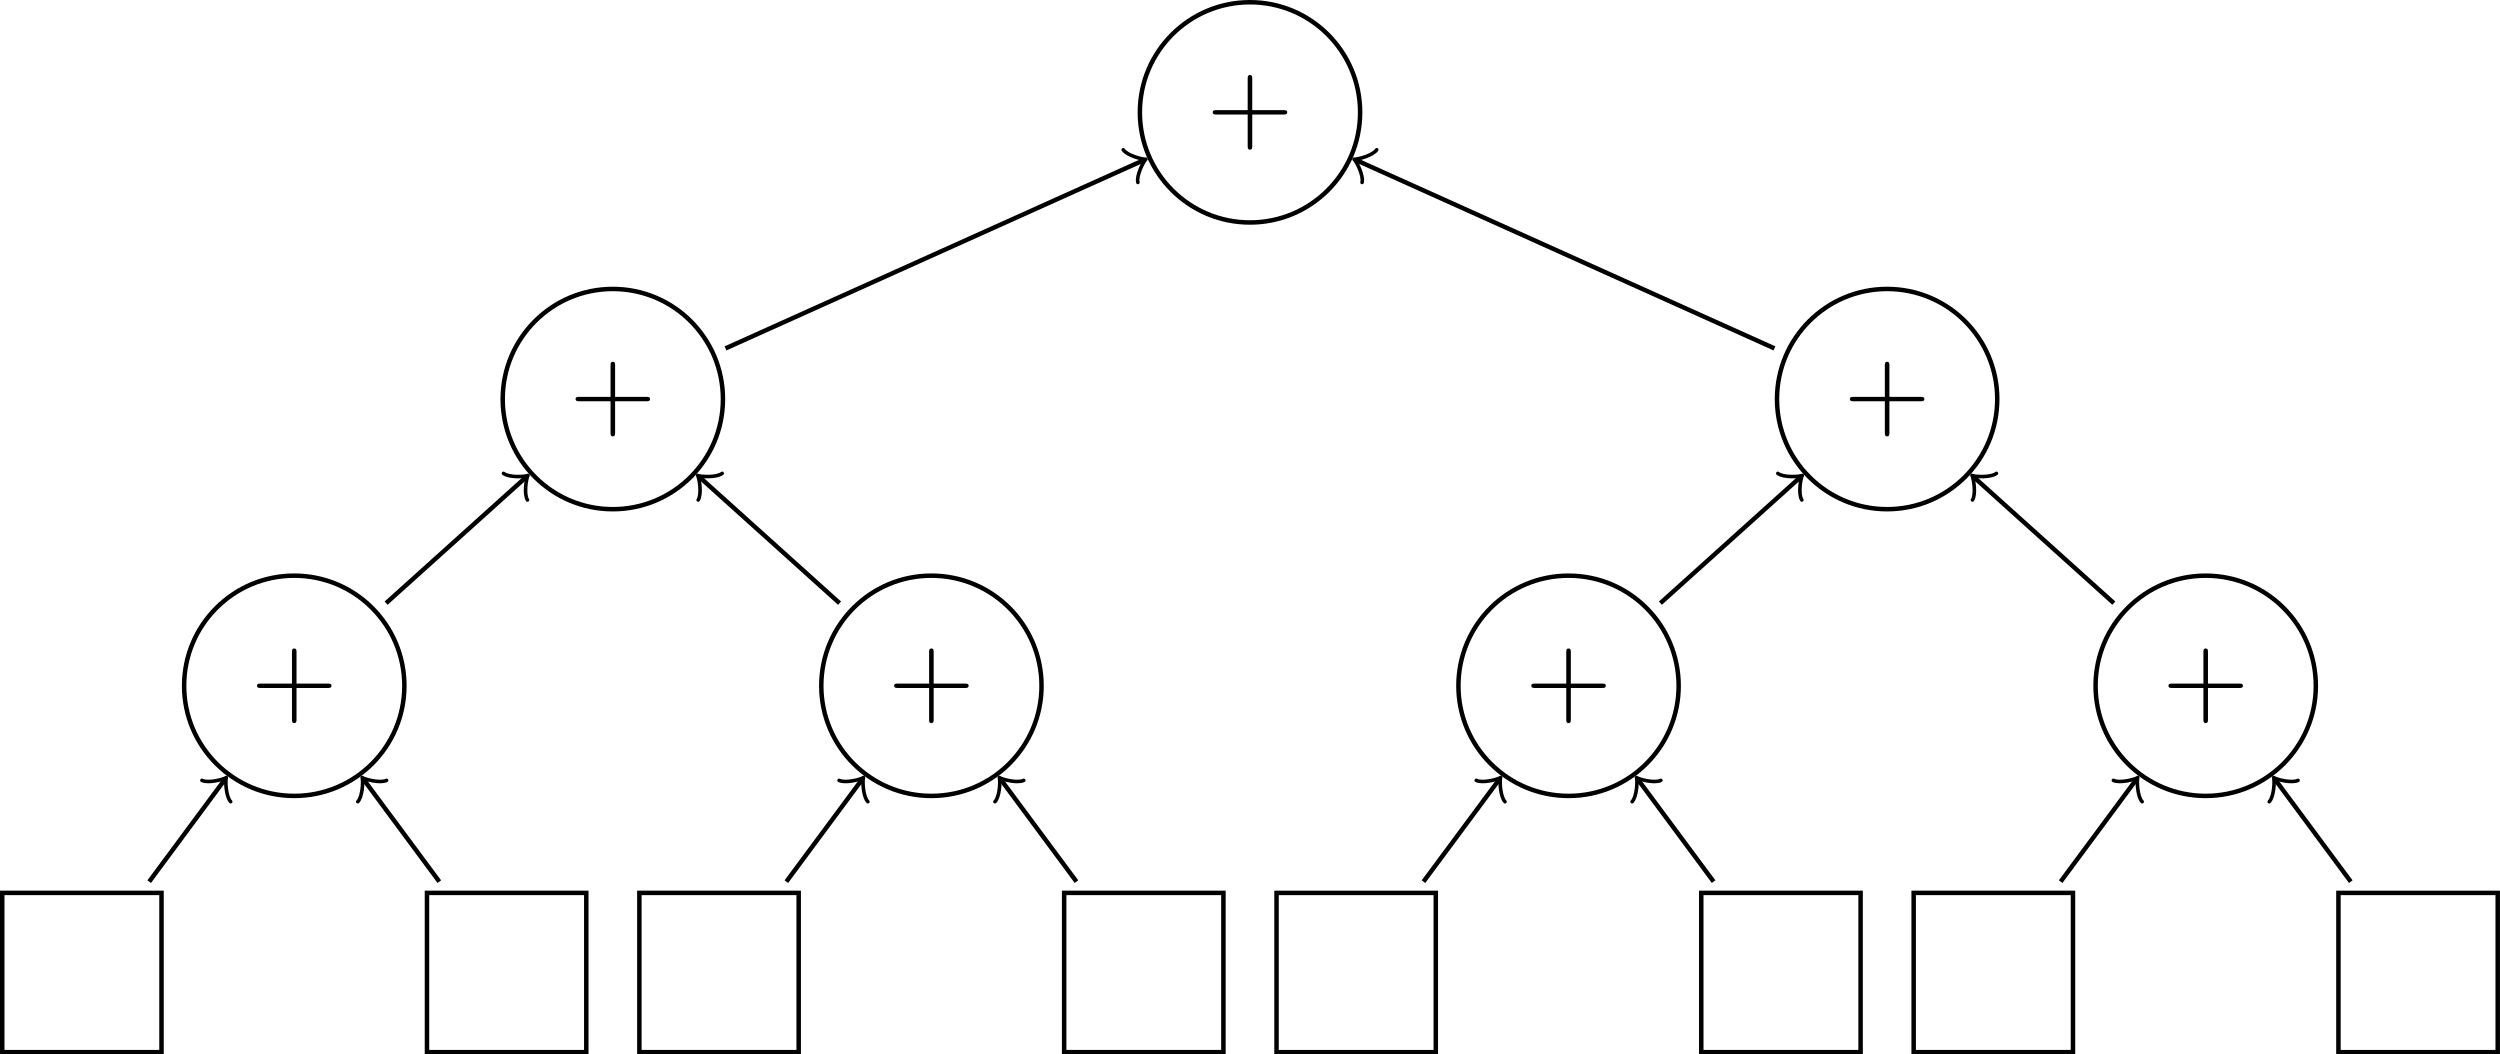 <?xml version="1.0" encoding="UTF-8"?>
<svg xmlns="http://www.w3.org/2000/svg" xmlns:xlink="http://www.w3.org/1999/xlink" width="222.45" height="93.82" viewBox="0 0 222.45 93.82">
<defs>
<g>
<g id="glyph-0-0">
</g>
<g id="glyph-0-1">
<path d="M 7.188 -2.5 C 7.188 -2.688 7 -2.688 6.859 -2.688 L 4.078 -2.688 L 4.078 -5.484 C 4.078 -5.625 4.078 -5.812 3.875 -5.812 C 3.672 -5.812 3.672 -5.625 3.672 -5.484 L 3.672 -2.688 L 0.891 -2.688 C 0.75 -2.688 0.562 -2.688 0.562 -2.5 C 0.562 -2.297 0.75 -2.297 0.891 -2.297 L 3.672 -2.297 L 3.672 0.5 C 3.672 0.641 3.672 0.828 3.875 0.828 C 4.078 0.828 4.078 0.641 4.078 0.5 L 4.078 -2.297 L 6.859 -2.297 C 7 -2.297 7.188 -2.297 7.188 -2.5 Z M 7.188 -2.5 "/>
</g>
</g>
<clipPath id="clip-0">
<path clip-rule="nonzero" d="M 0 79 L 15 79 L 15 93.82 L 0 93.82 Z M 0 79 "/>
</clipPath>
<clipPath id="clip-1">
<path clip-rule="nonzero" d="M 37 79 L 53 79 L 53 93.82 L 37 93.82 Z M 37 79 "/>
</clipPath>
<clipPath id="clip-2">
<path clip-rule="nonzero" d="M 56 79 L 72 79 L 72 93.82 L 56 93.82 Z M 56 79 "/>
</clipPath>
<clipPath id="clip-3">
<path clip-rule="nonzero" d="M 94 79 L 110 79 L 110 93.82 L 94 93.82 Z M 94 79 "/>
</clipPath>
<clipPath id="clip-4">
<path clip-rule="nonzero" d="M 113 79 L 128 79 L 128 93.82 L 113 93.82 Z M 113 79 "/>
</clipPath>
<clipPath id="clip-5">
<path clip-rule="nonzero" d="M 151 79 L 166 79 L 166 93.82 L 151 93.82 Z M 151 79 "/>
</clipPath>
<clipPath id="clip-6">
<path clip-rule="nonzero" d="M 170 79 L 185 79 L 185 93.82 L 170 93.82 Z M 170 79 "/>
</clipPath>
<clipPath id="clip-7">
<path clip-rule="nonzero" d="M 207 79 L 222.449 79 L 222.449 93.82 L 207 93.82 Z M 207 79 "/>
</clipPath>
</defs>
<path fill="none" stroke-width="0.399" stroke-linecap="butt" stroke-linejoin="miter" stroke="rgb(0%, 0%, 0%)" stroke-opacity="1" stroke-miterlimit="10" d="M 9.801 -0.001 C 9.801 5.413 5.41 9.8 -0 9.8 C -5.41 9.8 -9.797 5.413 -9.797 -0.001 C -9.797 -5.411 -5.41 -9.798 -0 -9.798 C 5.41 -9.798 9.801 -5.411 9.801 -0.001 Z M 9.801 -0.001 " transform="matrix(1, 0, 0, -1, 111.223, 9.999)"/>
<g fill="rgb(0%, 0%, 0%)" fill-opacity="1">
<use xlink:href="#glyph-0-1" x="107.347" y="12.489"/>
</g>
<path fill="none" stroke-width="0.399" stroke-linecap="butt" stroke-linejoin="miter" stroke="rgb(0%, 0%, 0%)" stroke-opacity="1" stroke-miterlimit="10" d="M -46.895 -25.513 C -46.895 -20.099 -51.281 -15.712 -56.695 -15.712 C -62.106 -15.712 -66.492 -20.099 -66.492 -25.513 C -66.492 -30.923 -62.106 -35.31 -56.695 -35.31 C -51.281 -35.31 -46.895 -30.923 -46.895 -25.513 Z M -46.895 -25.513 " transform="matrix(1, 0, 0, -1, 111.223, 9.999)"/>
<g fill="rgb(0%, 0%, 0%)" fill-opacity="1">
<use xlink:href="#glyph-0-1" x="50.654" y="38.002"/>
</g>
<path fill="none" stroke-width="0.399" stroke-linecap="butt" stroke-linejoin="miter" stroke="rgb(0%, 0%, 0%)" stroke-opacity="1" stroke-miterlimit="10" d="M -9.535 -4.29 L -46.668 -21.001 " transform="matrix(1, 0, 0, -1, 111.223, 9.999)"/>
<path fill="none" stroke-width="0.319" stroke-linecap="round" stroke-linejoin="round" stroke="rgb(0%, 0%, 0%)" stroke-opacity="1" stroke-miterlimit="10" d="M -1.195 1.592 C -1.095 0.994 0.001 0.098 0.299 -0.001 C 0.002 -0.099 -1.096 -0.997 -1.197 -1.594 " transform="matrix(0.912, -0.41, -0.41, -0.912, 101.688, 14.289)"/>
<path fill="none" stroke-width="0.399" stroke-linecap="butt" stroke-linejoin="miter" stroke="rgb(0%, 0%, 0%)" stroke-opacity="1" stroke-miterlimit="10" d="M -75.242 -51.025 C -75.242 -45.611 -79.629 -41.224 -85.039 -41.224 C -90.453 -41.224 -94.84 -45.611 -94.84 -51.025 C -94.84 -56.435 -90.453 -60.822 -85.039 -60.822 C -79.629 -60.822 -75.242 -56.435 -75.242 -51.025 Z M -75.242 -51.025 " transform="matrix(1, 0, 0, -1, 111.223, 9.999)"/>
<g fill="rgb(0%, 0%, 0%)" fill-opacity="1">
<use xlink:href="#glyph-0-1" x="22.307" y="63.514"/>
</g>
<path fill="none" stroke-width="0.399" stroke-linecap="butt" stroke-linejoin="miter" stroke="rgb(0%, 0%, 0%)" stroke-opacity="1" stroke-miterlimit="10" d="M -64.465 -32.505 L -76.867 -43.669 " transform="matrix(1, 0, 0, -1, 111.223, 9.999)"/>
<path fill="none" stroke-width="0.319" stroke-linecap="round" stroke-linejoin="round" stroke="rgb(0%, 0%, 0%)" stroke-opacity="1" stroke-miterlimit="10" d="M -1.197 1.595 C -1.096 0.994 0.002 0.1 0.3 0 C 0.001 -0.099 -1.097 -0.997 -1.195 -1.592 " transform="matrix(0.743, -0.669, -0.669, -0.743, 46.757, 42.506)"/>
<g clip-path="url(#clip-0)">
<path fill="none" stroke-width="0.399" stroke-linecap="butt" stroke-linejoin="miter" stroke="rgb(0%, 0%, 0%)" stroke-opacity="1" stroke-miterlimit="10" d="M -111.024 -83.622 L -96.852 -83.622 L -96.852 -69.45 L -111.024 -69.45 Z M -111.024 -83.622 " transform="matrix(1, 0, 0, -1, 111.223, 9.999)"/>
</g>
<path fill="none" stroke-width="0.399" stroke-linecap="butt" stroke-linejoin="miter" stroke="rgb(0%, 0%, 0%)" stroke-opacity="1" stroke-miterlimit="10" d="M -91.266 -59.427 L -97.949 -68.45 " transform="matrix(1, 0, 0, -1, 111.223, 9.999)"/>
<path fill="none" stroke-width="0.319" stroke-linecap="round" stroke-linejoin="round" stroke="rgb(0%, 0%, 0%)" stroke-opacity="1" stroke-miterlimit="10" d="M -1.197 1.595 C -1.094 0.996 -0.001 0.099 0.3 0.001 C 0 -0.1 -1.097 -0.995 -1.197 -1.594 " transform="matrix(0.595, -0.803, -0.803, -0.595, 19.959, 69.425)"/>
<g clip-path="url(#clip-1)">
<path fill="none" stroke-width="0.399" stroke-linecap="butt" stroke-linejoin="miter" stroke="rgb(0%, 0%, 0%)" stroke-opacity="1" stroke-miterlimit="10" d="M -73.231 -83.622 L -59.055 -83.622 L -59.055 -69.45 L -73.231 -69.45 Z M -73.231 -83.622 " transform="matrix(1, 0, 0, -1, 111.223, 9.999)"/>
</g>
<path fill="none" stroke-width="0.399" stroke-linecap="butt" stroke-linejoin="miter" stroke="rgb(0%, 0%, 0%)" stroke-opacity="1" stroke-miterlimit="10" d="M -78.817 -59.427 L -72.133 -68.45 " transform="matrix(1, 0, 0, -1, 111.223, 9.999)"/>
<path fill="none" stroke-width="0.319" stroke-linecap="round" stroke-linejoin="round" stroke="rgb(0%, 0%, 0%)" stroke-opacity="1" stroke-miterlimit="10" d="M -1.196 1.596 C -1.096 0.996 0.001 0.101 0.301 0.001 C -0 -0.097 -1.095 -0.998 -1.196 -1.593 " transform="matrix(-0.595, -0.803, -0.803, 0.595, 32.406, 69.425)"/>
<path fill="none" stroke-width="0.399" stroke-linecap="butt" stroke-linejoin="miter" stroke="rgb(0%, 0%, 0%)" stroke-opacity="1" stroke-miterlimit="10" d="M -18.547 -51.025 C -18.547 -45.611 -22.934 -41.224 -28.348 -41.224 C -33.758 -41.224 -38.145 -45.611 -38.145 -51.025 C -38.145 -56.435 -33.758 -60.822 -28.348 -60.822 C -22.934 -60.822 -18.547 -56.435 -18.547 -51.025 Z M -18.547 -51.025 " transform="matrix(1, 0, 0, -1, 111.223, 9.999)"/>
<g fill="rgb(0%, 0%, 0%)" fill-opacity="1">
<use xlink:href="#glyph-0-1" x="79" y="63.514"/>
</g>
<path fill="none" stroke-width="0.399" stroke-linecap="butt" stroke-linejoin="miter" stroke="rgb(0%, 0%, 0%)" stroke-opacity="1" stroke-miterlimit="10" d="M -48.922 -32.505 L -36.52 -43.669 " transform="matrix(1, 0, 0, -1, 111.223, 9.999)"/>
<path fill="none" stroke-width="0.319" stroke-linecap="round" stroke-linejoin="round" stroke="rgb(0%, 0%, 0%)" stroke-opacity="1" stroke-miterlimit="10" d="M -1.196 1.592 C -1.097 0.997 0.001 0.099 0.3 -0 C 0.002 -0.101 -1.097 -0.994 -1.197 -1.595 " transform="matrix(-0.743, -0.669, -0.669, 0.743, 62.301, 42.506)"/>
<g clip-path="url(#clip-2)">
<path fill="none" stroke-width="0.399" stroke-linecap="butt" stroke-linejoin="miter" stroke="rgb(0%, 0%, 0%)" stroke-opacity="1" stroke-miterlimit="10" d="M -54.332 -83.622 L -40.156 -83.622 L -40.156 -69.45 L -54.332 -69.45 Z M -54.332 -83.622 " transform="matrix(1, 0, 0, -1, 111.223, 9.999)"/>
</g>
<path fill="none" stroke-width="0.399" stroke-linecap="butt" stroke-linejoin="miter" stroke="rgb(0%, 0%, 0%)" stroke-opacity="1" stroke-miterlimit="10" d="M -34.57 -59.427 L -41.254 -68.45 " transform="matrix(1, 0, 0, -1, 111.223, 9.999)"/>
<path fill="none" stroke-width="0.319" stroke-linecap="round" stroke-linejoin="round" stroke="rgb(0%, 0%, 0%)" stroke-opacity="1" stroke-miterlimit="10" d="M -1.196 1.593 C -1.095 0.998 -0 0.097 0.301 -0.001 C -0.001 -0.098 -1.096 -0.996 -1.196 -1.596 " transform="matrix(0.595, -0.803, -0.803, -0.595, 76.652, 69.425)"/>
<g clip-path="url(#clip-3)">
<path fill="none" stroke-width="0.399" stroke-linecap="butt" stroke-linejoin="miter" stroke="rgb(0%, 0%, 0%)" stroke-opacity="1" stroke-miterlimit="10" d="M -16.535 -83.622 L -2.363 -83.622 L -2.363 -69.45 L -16.535 -69.45 Z M -16.535 -83.622 " transform="matrix(1, 0, 0, -1, 111.223, 9.999)"/>
</g>
<path fill="none" stroke-width="0.399" stroke-linecap="butt" stroke-linejoin="miter" stroke="rgb(0%, 0%, 0%)" stroke-opacity="1" stroke-miterlimit="10" d="M -22.121 -59.427 L -15.438 -68.45 " transform="matrix(1, 0, 0, -1, 111.223, 9.999)"/>
<path fill="none" stroke-width="0.319" stroke-linecap="round" stroke-linejoin="round" stroke="rgb(0%, 0%, 0%)" stroke-opacity="1" stroke-miterlimit="10" d="M -1.197 1.594 C -1.097 0.995 -0 0.1 0.3 -0.001 C -0.001 -0.099 -1.094 -0.996 -1.197 -1.595 " transform="matrix(-0.595, -0.803, -0.803, 0.595, 89.1, 69.425)"/>
<path fill="none" stroke-width="0.399" stroke-linecap="butt" stroke-linejoin="miter" stroke="rgb(0%, 0%, 0%)" stroke-opacity="1" stroke-miterlimit="10" d="M 66.492 -25.513 C 66.492 -20.099 62.105 -15.712 56.695 -15.712 C 51.281 -15.712 46.894 -20.099 46.894 -25.513 C 46.894 -30.923 51.281 -35.31 56.695 -35.31 C 62.105 -35.31 66.492 -30.923 66.492 -25.513 Z M 66.492 -25.513 " transform="matrix(1, 0, 0, -1, 111.223, 9.999)"/>
<g fill="rgb(0%, 0%, 0%)" fill-opacity="1">
<use xlink:href="#glyph-0-1" x="164.041" y="38.002"/>
</g>
<path fill="none" stroke-width="0.399" stroke-linecap="butt" stroke-linejoin="miter" stroke="rgb(0%, 0%, 0%)" stroke-opacity="1" stroke-miterlimit="10" d="M 9.535 -4.29 L 46.668 -21.001 " transform="matrix(1, 0, 0, -1, 111.223, 9.999)"/>
<path fill="none" stroke-width="0.319" stroke-linecap="round" stroke-linejoin="round" stroke="rgb(0%, 0%, 0%)" stroke-opacity="1" stroke-miterlimit="10" d="M -1.197 1.594 C -1.096 0.997 -0.001 0.098 0.299 0.001 C 0.001 -0.098 -1.095 -0.994 -1.194 -1.592 " transform="matrix(-0.912, -0.41, -0.41, 0.912, 120.758, 14.289)"/>
<path fill="none" stroke-width="0.399" stroke-linecap="butt" stroke-linejoin="miter" stroke="rgb(0%, 0%, 0%)" stroke-opacity="1" stroke-miterlimit="10" d="M 38.144 -51.025 C 38.144 -45.611 33.758 -41.224 28.348 -41.224 C 22.933 -41.224 18.547 -45.611 18.547 -51.025 C 18.547 -56.435 22.933 -60.822 28.348 -60.822 C 33.758 -60.822 38.144 -56.435 38.144 -51.025 Z M 38.144 -51.025 " transform="matrix(1, 0, 0, -1, 111.223, 9.999)"/>
<g fill="rgb(0%, 0%, 0%)" fill-opacity="1">
<use xlink:href="#glyph-0-1" x="135.694" y="63.514"/>
</g>
<path fill="none" stroke-width="0.399" stroke-linecap="butt" stroke-linejoin="miter" stroke="rgb(0%, 0%, 0%)" stroke-opacity="1" stroke-miterlimit="10" d="M 48.922 -32.505 L 36.519 -43.669 " transform="matrix(1, 0, 0, -1, 111.223, 9.999)"/>
<path fill="none" stroke-width="0.319" stroke-linecap="round" stroke-linejoin="round" stroke="rgb(0%, 0%, 0%)" stroke-opacity="1" stroke-miterlimit="10" d="M -1.195 1.592 C -1.097 0.995 0.001 0.101 0.3 0 C 0.001 -0.098 -1.097 -0.997 -1.193 -1.594 " transform="matrix(0.743, -0.669, -0.669, -0.743, 160.145, 42.506)"/>
<g clip-path="url(#clip-4)">
<path fill="none" stroke-width="0.399" stroke-linecap="butt" stroke-linejoin="miter" stroke="rgb(0%, 0%, 0%)" stroke-opacity="1" stroke-miterlimit="10" d="M 2.363 -83.622 L 16.535 -83.622 L 16.535 -69.45 L 2.363 -69.45 Z M 2.363 -83.622 " transform="matrix(1, 0, 0, -1, 111.223, 9.999)"/>
</g>
<path fill="none" stroke-width="0.399" stroke-linecap="butt" stroke-linejoin="miter" stroke="rgb(0%, 0%, 0%)" stroke-opacity="1" stroke-miterlimit="10" d="M 22.125 -59.427 L 15.437 -68.45 " transform="matrix(1, 0, 0, -1, 111.223, 9.999)"/>
<path fill="none" stroke-width="0.319" stroke-linecap="round" stroke-linejoin="round" stroke="rgb(0%, 0%, 0%)" stroke-opacity="1" stroke-miterlimit="10" d="M -1.195 1.592 C -1.094 0.996 -0.001 0.099 0.3 0.001 C -0 -0.099 -1.095 -0.998 -1.198 -1.594 " transform="matrix(0.595, -0.803, -0.803, -0.595, 133.346, 69.425)"/>
<g clip-path="url(#clip-5)">
<path fill="none" stroke-width="0.399" stroke-linecap="butt" stroke-linejoin="miter" stroke="rgb(0%, 0%, 0%)" stroke-opacity="1" stroke-miterlimit="10" d="M 40.156 -83.622 L 54.332 -83.622 L 54.332 -69.45 L 40.156 -69.45 Z M 40.156 -83.622 " transform="matrix(1, 0, 0, -1, 111.223, 9.999)"/>
</g>
<path fill="none" stroke-width="0.399" stroke-linecap="butt" stroke-linejoin="miter" stroke="rgb(0%, 0%, 0%)" stroke-opacity="1" stroke-miterlimit="10" d="M 34.57 -59.427 L 41.254 -68.45 " transform="matrix(1, 0, 0, -1, 111.223, 9.999)"/>
<path fill="none" stroke-width="0.319" stroke-linecap="round" stroke-linejoin="round" stroke="rgb(0%, 0%, 0%)" stroke-opacity="1" stroke-miterlimit="10" d="M -1.196 1.596 C -1.096 0.997 -0.001 0.098 0.299 -0.002 C -0.002 -0.1 -1.095 -0.997 -1.196 -1.593 " transform="matrix(-0.595, -0.803, -0.803, 0.595, 145.793, 69.425)"/>
<path fill="none" stroke-width="0.399" stroke-linecap="butt" stroke-linejoin="miter" stroke="rgb(0%, 0%, 0%)" stroke-opacity="1" stroke-miterlimit="10" d="M 94.84 -51.025 C 94.84 -45.611 90.453 -41.224 85.039 -41.224 C 79.629 -41.224 75.242 -45.611 75.242 -51.025 C 75.242 -56.435 79.629 -60.822 85.039 -60.822 C 90.453 -60.822 94.84 -56.435 94.84 -51.025 Z M 94.84 -51.025 " transform="matrix(1, 0, 0, -1, 111.223, 9.999)"/>
<g fill="rgb(0%, 0%, 0%)" fill-opacity="1">
<use xlink:href="#glyph-0-1" x="192.388" y="63.514"/>
</g>
<path fill="none" stroke-width="0.399" stroke-linecap="butt" stroke-linejoin="miter" stroke="rgb(0%, 0%, 0%)" stroke-opacity="1" stroke-miterlimit="10" d="M 64.465 -32.505 L 76.867 -43.669 " transform="matrix(1, 0, 0, -1, 111.223, 9.999)"/>
<path fill="none" stroke-width="0.319" stroke-linecap="round" stroke-linejoin="round" stroke="rgb(0%, 0%, 0%)" stroke-opacity="1" stroke-miterlimit="10" d="M -1.195 1.592 C -1.096 0.998 0.001 0.099 0.301 0 C 0.002 -0.1 -1.096 -0.994 -1.197 -1.594 " transform="matrix(-0.743, -0.669, -0.669, 0.743, 175.688, 42.506)"/>
<g clip-path="url(#clip-6)">
<path fill="none" stroke-width="0.399" stroke-linecap="butt" stroke-linejoin="miter" stroke="rgb(0%, 0%, 0%)" stroke-opacity="1" stroke-miterlimit="10" d="M 59.055 -83.622 L 73.23 -83.622 L 73.23 -69.45 L 59.055 -69.45 Z M 59.055 -83.622 " transform="matrix(1, 0, 0, -1, 111.223, 9.999)"/>
</g>
<path fill="none" stroke-width="0.399" stroke-linecap="butt" stroke-linejoin="miter" stroke="rgb(0%, 0%, 0%)" stroke-opacity="1" stroke-miterlimit="10" d="M 78.816 -59.427 L 72.133 -68.45 " transform="matrix(1, 0, 0, -1, 111.223, 9.999)"/>
<path fill="none" stroke-width="0.319" stroke-linecap="round" stroke-linejoin="round" stroke="rgb(0%, 0%, 0%)" stroke-opacity="1" stroke-miterlimit="10" d="M -1.196 1.594 C -1.095 0.998 -0 0.098 0.301 -0 C 0.001 -0.101 -1.096 -0.996 -1.197 -1.595 " transform="matrix(0.595, -0.803, -0.803, -0.595, 190.04, 69.425)"/>
<g clip-path="url(#clip-7)">
<path fill="none" stroke-width="0.399" stroke-linecap="butt" stroke-linejoin="miter" stroke="rgb(0%, 0%, 0%)" stroke-opacity="1" stroke-miterlimit="10" d="M 96.851 -83.622 L 111.023 -83.622 L 111.023 -69.45 L 96.851 -69.45 Z M 96.851 -83.622 " transform="matrix(1, 0, 0, -1, 111.223, 9.999)"/>
</g>
<path fill="none" stroke-width="0.399" stroke-linecap="butt" stroke-linejoin="miter" stroke="rgb(0%, 0%, 0%)" stroke-opacity="1" stroke-miterlimit="10" d="M 91.266 -59.427 L 97.949 -68.45 " transform="matrix(1, 0, 0, -1, 111.223, 9.999)"/>
<path fill="none" stroke-width="0.319" stroke-linecap="round" stroke-linejoin="round" stroke="rgb(0%, 0%, 0%)" stroke-opacity="1" stroke-miterlimit="10" d="M -1.197 1.595 C -1.097 0.995 0 0.1 0.3 -0 C -0.001 -0.098 -1.096 -0.998 -1.197 -1.594 " transform="matrix(-0.595, -0.803, -0.803, 0.595, 202.487, 69.425)"/>
</svg>
